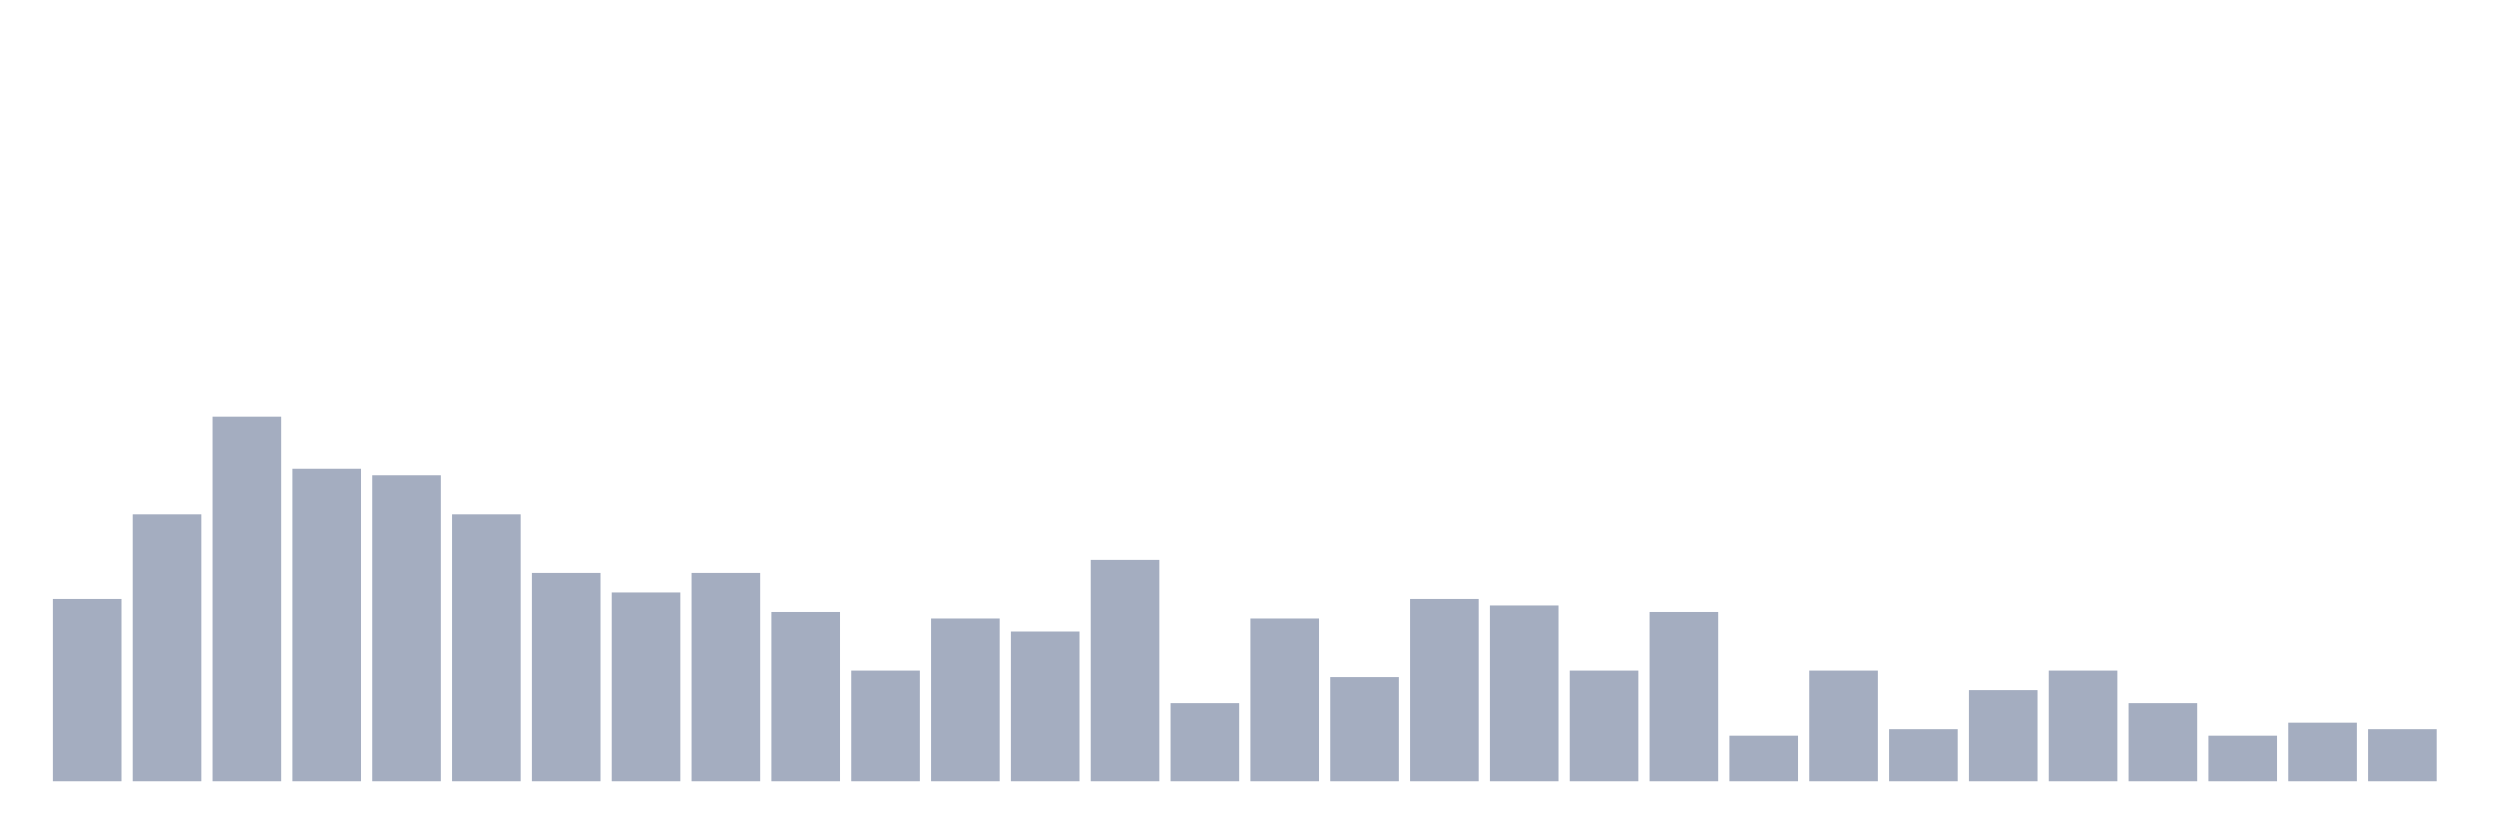 <svg xmlns="http://www.w3.org/2000/svg" viewBox="0 0 480 160"><g transform="translate(10,10)"><rect class="bar" x="0.153" width="13.175" y="105" height="35" fill="rgb(164,173,192)"></rect><rect class="bar" x="15.482" width="13.175" y="88.75" height="51.25" fill="rgb(164,173,192)"></rect><rect class="bar" x="30.81" width="13.175" y="70" height="70" fill="rgb(164,173,192)"></rect><rect class="bar" x="46.138" width="13.175" y="80" height="60" fill="rgb(164,173,192)"></rect><rect class="bar" x="61.466" width="13.175" y="81.25" height="58.75" fill="rgb(164,173,192)"></rect><rect class="bar" x="76.794" width="13.175" y="88.75" height="51.25" fill="rgb(164,173,192)"></rect><rect class="bar" x="92.123" width="13.175" y="100" height="40" fill="rgb(164,173,192)"></rect><rect class="bar" x="107.451" width="13.175" y="103.75" height="36.25" fill="rgb(164,173,192)"></rect><rect class="bar" x="122.779" width="13.175" y="100" height="40" fill="rgb(164,173,192)"></rect><rect class="bar" x="138.107" width="13.175" y="107.5" height="32.5" fill="rgb(164,173,192)"></rect><rect class="bar" x="153.436" width="13.175" y="118.75" height="21.25" fill="rgb(164,173,192)"></rect><rect class="bar" x="168.764" width="13.175" y="108.75" height="31.25" fill="rgb(164,173,192)"></rect><rect class="bar" x="184.092" width="13.175" y="111.25" height="28.75" fill="rgb(164,173,192)"></rect><rect class="bar" x="199.42" width="13.175" y="97.5" height="42.5" fill="rgb(164,173,192)"></rect><rect class="bar" x="214.748" width="13.175" y="125" height="15" fill="rgb(164,173,192)"></rect><rect class="bar" x="230.077" width="13.175" y="108.75" height="31.25" fill="rgb(164,173,192)"></rect><rect class="bar" x="245.405" width="13.175" y="120" height="20" fill="rgb(164,173,192)"></rect><rect class="bar" x="260.733" width="13.175" y="105" height="35" fill="rgb(164,173,192)"></rect><rect class="bar" x="276.061" width="13.175" y="106.25" height="33.75" fill="rgb(164,173,192)"></rect><rect class="bar" x="291.39" width="13.175" y="118.75" height="21.25" fill="rgb(164,173,192)"></rect><rect class="bar" x="306.718" width="13.175" y="107.5" height="32.5" fill="rgb(164,173,192)"></rect><rect class="bar" x="322.046" width="13.175" y="131.25" height="8.75" fill="rgb(164,173,192)"></rect><rect class="bar" x="337.374" width="13.175" y="118.75" height="21.25" fill="rgb(164,173,192)"></rect><rect class="bar" x="352.702" width="13.175" y="130" height="10" fill="rgb(164,173,192)"></rect><rect class="bar" x="368.031" width="13.175" y="122.5" height="17.5" fill="rgb(164,173,192)"></rect><rect class="bar" x="383.359" width="13.175" y="118.75" height="21.25" fill="rgb(164,173,192)"></rect><rect class="bar" x="398.687" width="13.175" y="125" height="15" fill="rgb(164,173,192)"></rect><rect class="bar" x="414.015" width="13.175" y="131.25" height="8.75" fill="rgb(164,173,192)"></rect><rect class="bar" x="429.344" width="13.175" y="128.75" height="11.25" fill="rgb(164,173,192)"></rect><rect class="bar" x="444.672" width="13.175" y="130" height="10" fill="rgb(164,173,192)"></rect></g></svg>